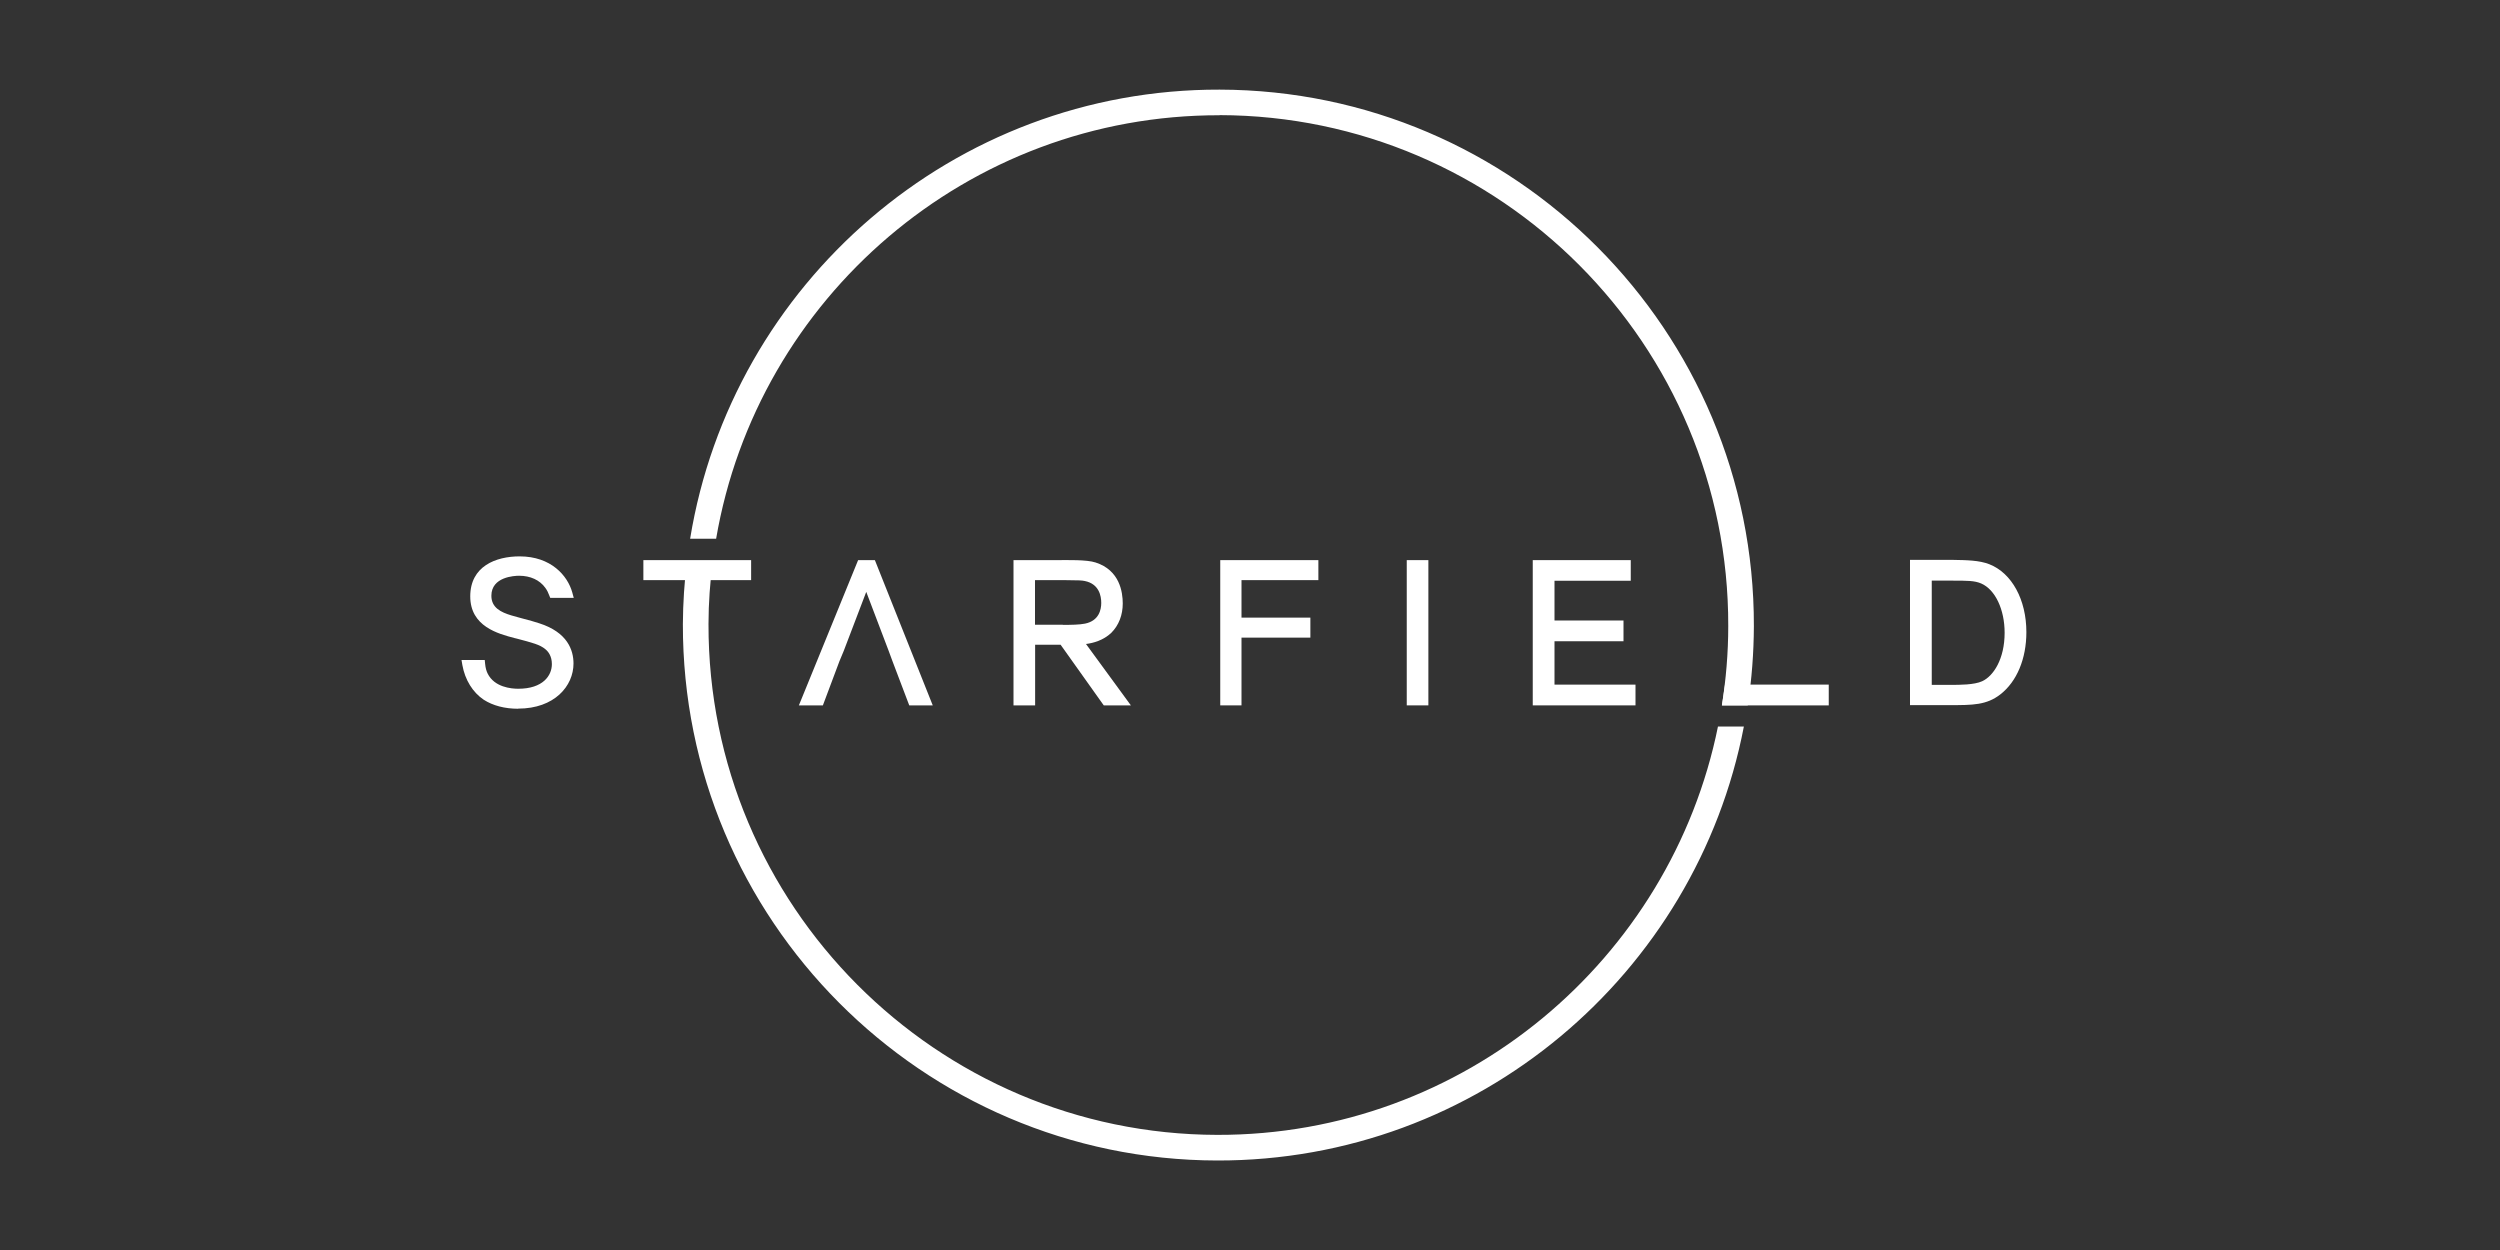 <?xml version="1.0" encoding="UTF-8"?><svg id="Layer_1" xmlns="http://www.w3.org/2000/svg" viewBox="0 0 200 100"><rect x="0" y="0" width="200" height="100" fill="#333333" stroke="none"/><g id="STARFIELD"><rect x="51.47" y="44.81" width="8.62" height="1.6" style="fill:#fff; stroke-width:0px;"/><polygon points="72.74 56.43 71.4 52.9 71.09 52.06 69.3 47.35 67.5 52.07 67.15 52.91 65.83 56.43 63.91 56.43 68.65 44.81 69.99 44.81 74.62 56.43 72.74 56.43" style="fill:#fff; stroke-width:0px;"/><path d="m88.3,56.43l-3.45-4.85h-2.04v4.85h-1.73v-11.62h3.51c.78,0,2.34-.05,3.06.19,1.93.62,2.17,2.37,2.17,3.28s-.31,1.74-.92,2.35c-.64.6-1.42.81-2.02.89l3.59,4.91h-2.17Zm-3.27-6.44c.66,0,1.33-.01,1.77-.1,1.13-.23,1.3-1.13,1.3-1.66,0-.55-.17-1.52-1.32-1.75-.26-.05-.37-.06-1.66-.07h-2.32s0,3.57,0,3.57h2.22Z" style="fill:#fff; stroke-width:0px;"/><polygon points="97.62 56.43 97.62 44.81 105.47 44.81 105.47 46.41 99.32 46.41 99.32 49.41 104.83 49.41 104.83 51.01 99.32 51.01 99.32 56.43 97.62 56.43" style="fill:#fff; stroke-width:0px;"/><rect x="112.54" y="44.81" width="1.73" height="11.62" style="fill:#fff; stroke-width:0px;"/><polygon points="122.62 56.43 122.62 44.81 130.46 44.81 130.46 46.46 124.36 46.46 124.36 49.64 129.88 49.64 129.88 51.3 124.36 51.3 124.36 54.77 130.84 54.77 130.84 56.43 122.62 56.43" style="fill:#fff; stroke-width:0px;"/><polygon points="137.76 56.43 138 54.77 146.3 54.77 146.3 56.43 137.76 56.43" style="fill:#fff; stroke-width:0px;"/><path d="m152.8,56.42v-11.63h3.41c1.14.02,2.12.03,2.94.35,1.8.71,2.96,2.84,2.96,5.43,0,2.13-.76,3.95-2.08,4.98-1.11.86-2.21.86-4.04.86h-3.18Zm3.27-1.63c.7,0,1.87,0,2.5-.29.9-.41,1.8-1.77,1.8-3.88,0-1.86-.75-3.45-1.87-3.94-.54-.23-1.08-.23-2.4-.23h-1.56v8.34h1.53Z" style="fill:#fff; stroke-width:0px;"/><path d="m41.46,56.7c-1.08,0-2.03-.25-2.76-.72-.88-.59-1.5-1.59-1.71-2.77l-.07-.41h1.86l.03.31c.03.32.1.57.2.77.54,1.1,1.89,1.22,2.45,1.22,1.98,0,2.69-1.06,2.69-1.97,0-.64-.29-1.01-.53-1.2-.43-.36-1.02-.51-2.31-.85l-.13-.03c-1.33-.35-3.56-.93-3.56-3.34s2.04-3.2,3.95-3.2c2.52,0,3.84,1.55,4.21,2.88l.12.44h-1.88l-.09-.22c-.06-.17-.16-.39-.31-.59-.45-.62-1.19-.96-2.09-.96-.37,0-2.22.08-2.22,1.6,0,.96.77,1.32,1.59,1.57.11.03.37.1.68.19.75.2,1.34.36,1.55.44,2.27.72,2.75,2.15,2.75,3.22,0,1.8-1.52,3.61-4.43,3.61Z" style="fill:#fff; stroke-width:0px;"/><path d="m97.56,9.21c22.49.05,40.75,18.38,40.7,40.87,0,2.16-.18,4.27-.51,6.35h2.07c.32-2.08.48-4.18.49-6.34.05-23.62-19.12-42.87-42.74-42.92-21.3-.05-39.04,15.54-42.36,35.93h2.08c3.29-19.24,20.11-33.92,40.28-33.88Z" style="fill:#fff; stroke-width:0px;"/><path d="m137.44,58.11c-3.78,18.65-20.32,32.72-40.06,32.68-22.49-.05-40.75-18.38-40.7-40.87,0-1.7.13-3.34.33-4.98h-2.06c-.2,1.65-.31,3.28-.32,4.98-.05,23.62,19.12,42.87,42.74,42.92,20.87.04,38.33-14.93,42.14-34.72h-2.08Z" style="fill:#fff; stroke-width:0px;"/></g></svg>